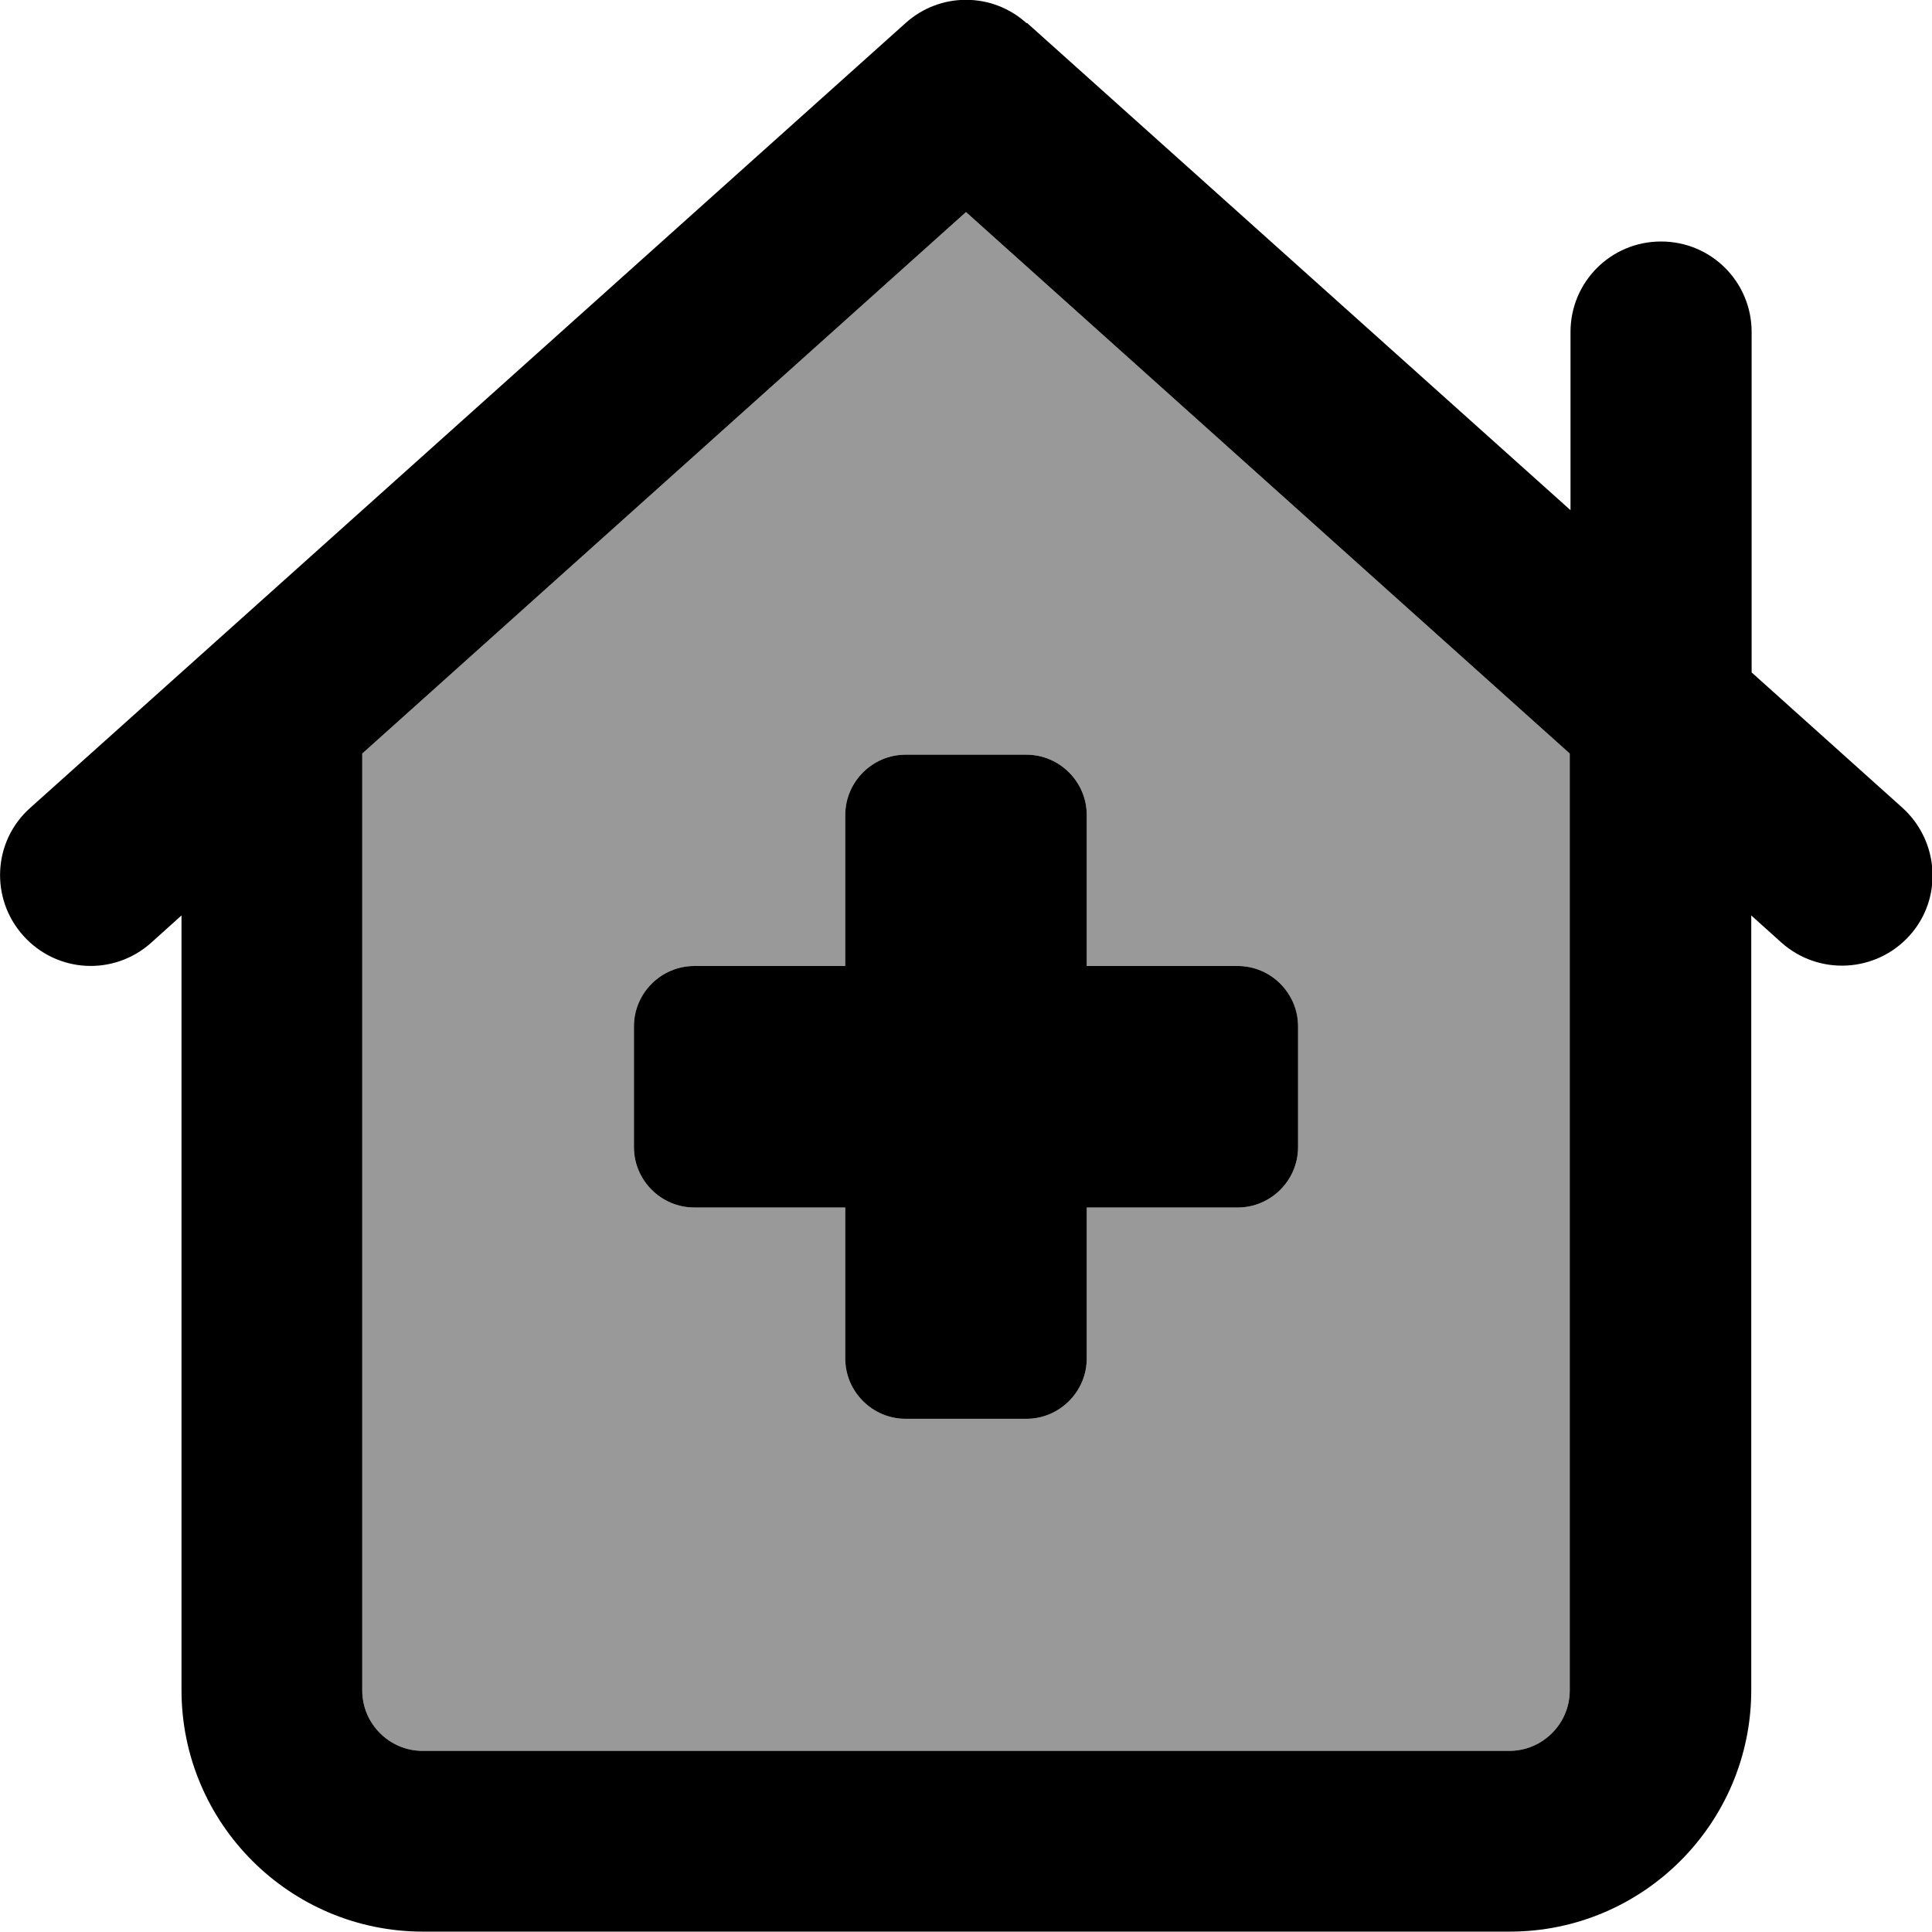 <svg fill="currentColor" xmlns="http://www.w3.org/2000/svg" viewBox="0 0 512 512"><!--! Font Awesome Pro 7.0.1 by @fontawesome - https://fontawesome.com License - https://fontawesome.com/license (Commercial License) Copyright 2025 Fonticons, Inc. --><path opacity=".4" fill="currentColor" d="M96 199.7L96 448c0 8.8 7.2 16 16 16l288 0c8.8 0 16-7.2 16-16L416 199.7 256 56.2 96 199.7zM168 272c0-8.8 7.2-16 16-16l40 0 0-40c0-8.8 7.2-16 16-16l32 0c8.8 0 16 7.2 16 16l0 40 40 0c8.8 0 16 7.2 16 16l0 32c0 8.8-7.2 16-16 16l-40 0 0 40c0 8.8-7.2 16-16 16l-32 0c-8.8 0-16-7.2-16-16l0-40-40 0c-8.8 0-16-7.2-16-16l0-32z"/><path fill="currentColor" d="M272 6.1c-9.1-8.2-22.9-8.2-32 0L8 214.1c-9.9 8.8-10.7 24-1.8 33.9s24 10.7 33.9 1.8l8-7.2 0 205.3c0 35.3 28.7 64 64 64l288 0c35.3 0 64-28.7 64-64l0-205.3 8 7.2c9.9 8.8 25 8 33.9-1.8s8-25-1.8-33.9l-40-35.9 0-90.2c0-13.3-10.7-24-24-24s-24 10.7-24 24l0 47.2-144-129.1zM416 199.7L416 448c0 8.8-7.2 16-16 16l-288 0c-8.8 0-16-7.2-16-16L96 199.7 256 56.2 416 199.7zM224 216l0 40-40 0c-8.8 0-16 7.2-16 16l0 32c0 8.8 7.2 16 16 16l40 0 0 40c0 8.8 7.2 16 16 16l32 0c8.8 0 16-7.2 16-16l0-40 40 0c8.8 0 16-7.2 16-16l0-32c0-8.8-7.2-16-16-16l-40 0 0-40c0-8.8-7.2-16-16-16l-32 0c-8.8 0-16 7.2-16 16z"/></svg>